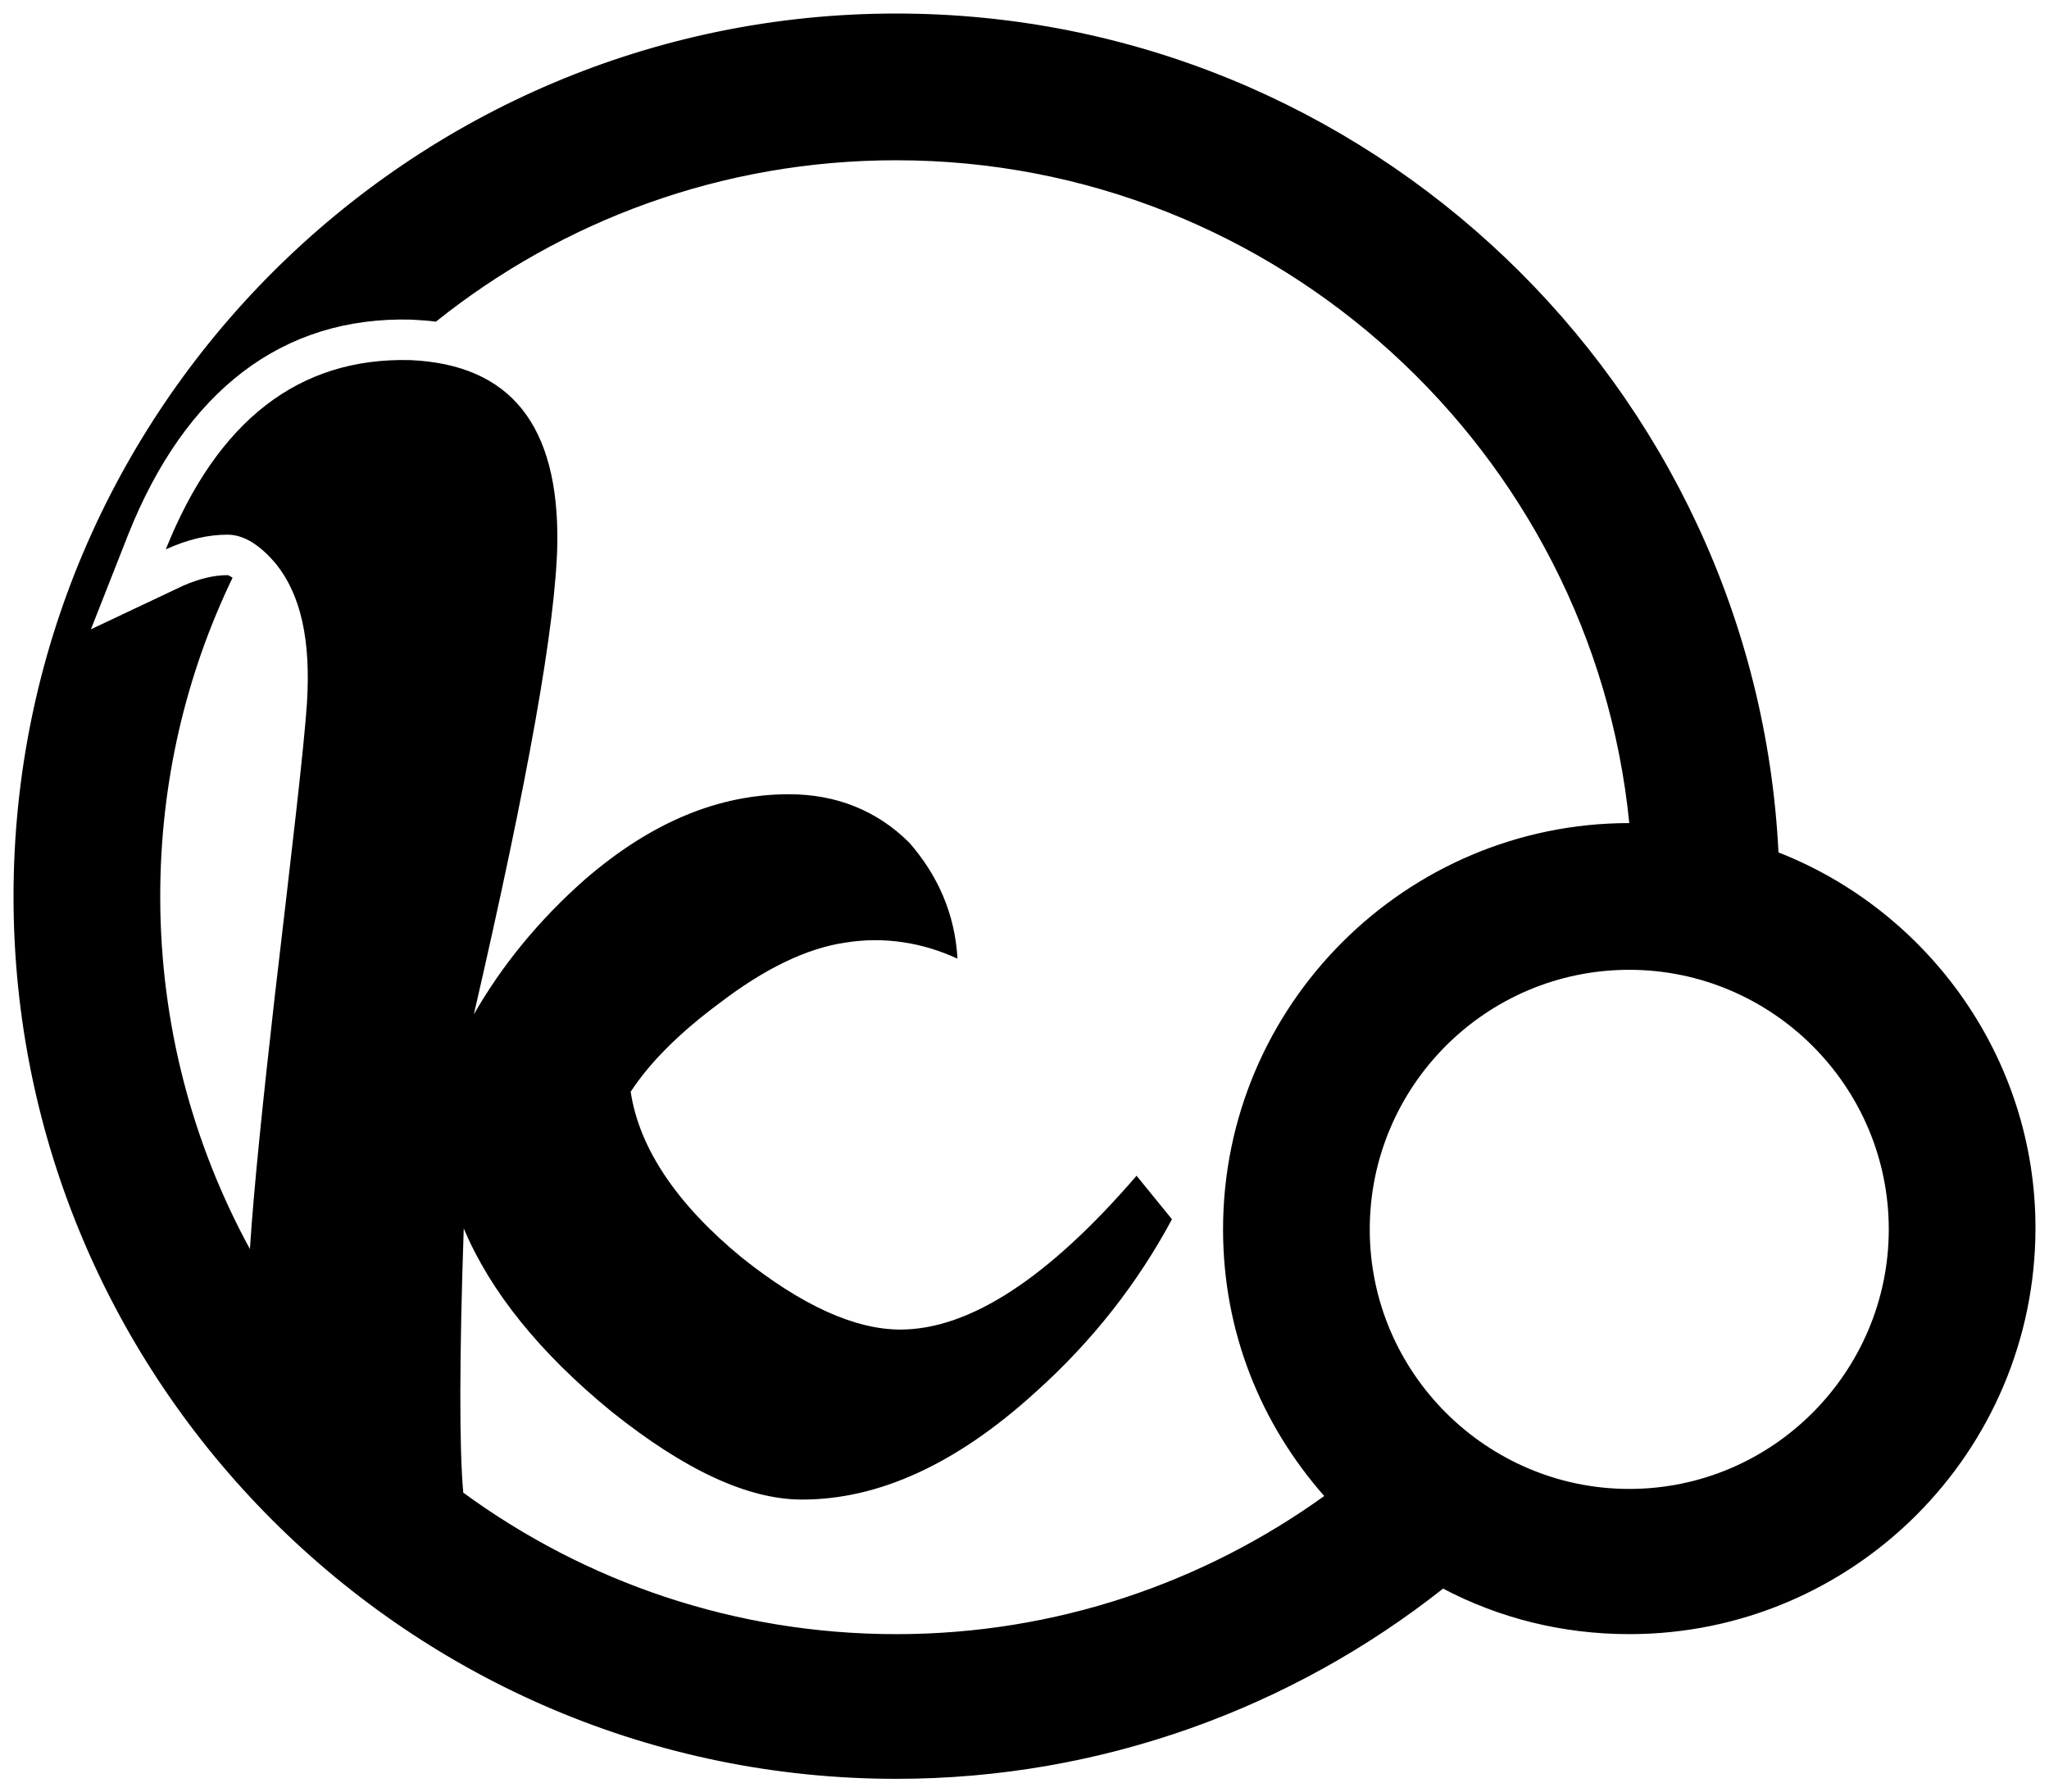 <svg viewBox="0 0 303 265" xmlns="http://www.w3.org/2000/svg">
  <path d="M132.537 2c69.794 0 127.02 55.057 130.461 124.029 22.143 8.677 38.002 30.37 38.002 55.506 0 33.139-26.93 60.069-60.07 60.069-9.949 0-19.3-2.394-27.528-6.733-22.143 17.505-50.344 28.127-80.865 28.127C60.573 262.998 2 204.5 2 132.537 2 60.573 60.573 2 132.537 2zm0 21.694c-25.734 0-49.372 8.902-68.074 23.863-1.122-.15-2.319-.225-3.59-.3-19.151-.523-33.439 10.548-41.892 31.718h0L13.445 93.04l13.615-6.433c2.394-1.048 4.563-1.571 6.583-1.571.15 0 .374.15.748.374-6.882 14.288-10.697 30.221-10.697 47.128 0 18.857 4.807 36.624 13.26 52.126.609-9.324 1.945-22.073 3.646-37.09 2.618-22.367 4.339-36.88 4.788-43.612.598-9.276-.898-16.009-4.564-20.572-2.393-2.843-4.787-4.339-7.181-4.339-2.843 0-5.835.674-9.126 2.17 7.63-19.076 19.748-28.427 36.206-27.978 14.737.673 21.918 9.575 21.694 27.08-.225 11.969-4.34 34.934-12.343 69.644 4.114-7.18 9.575-13.913 16.457-19.973 9.8-8.453 19.749-12.567 30.147-12.567 6.957 0 13.016 2.394 17.804 7.181 4.114 4.713 6.732 10.398 7.106 17.13-5.161-2.393-10.847-3.29-16.457-2.393-5.835.823-12.119 3.89-18.851 9.052-5.835 4.338-10.174 8.677-13.017 13.016 1.272 8.453 6.957 16.756 16.458 24.536 8.902 7.107 16.756 10.623 23.414 10.623 10.249 0 21.918-7.63 34.935-22.741h0l5.236 6.433c-5.012 9.35-11.745 18.028-20.198 25.584-11.67 10.622-23.19 15.859-34.485 15.859-8.005 0-17.355-4.34-28.202-13.017-10.623-8.677-17.954-17.804-21.844-27.08-.648 19.023-.672 32.492-.071 39.073 17.973 13.15 40.106 20.922 64.03 20.922 23.64 0 45.483-7.63 63.287-20.422-9.351-10.623-14.962-24.237-14.962-39.423 0-33.214 27.08-60.07 60.07-60.07-5.461-54.832-52.065-97.995-108.394-97.995zm108.394 119.69c-21.245 0-38.376 17.28-38.376 38.375 0 21.245 17.355 38.376 38.376 38.376 21.245 0 38.375-17.355 38.375-38.376 0-21.245-17.355-38.375-38.375-38.375z"  stroke-width="3" fill-rule="evenodd"/>
</svg>